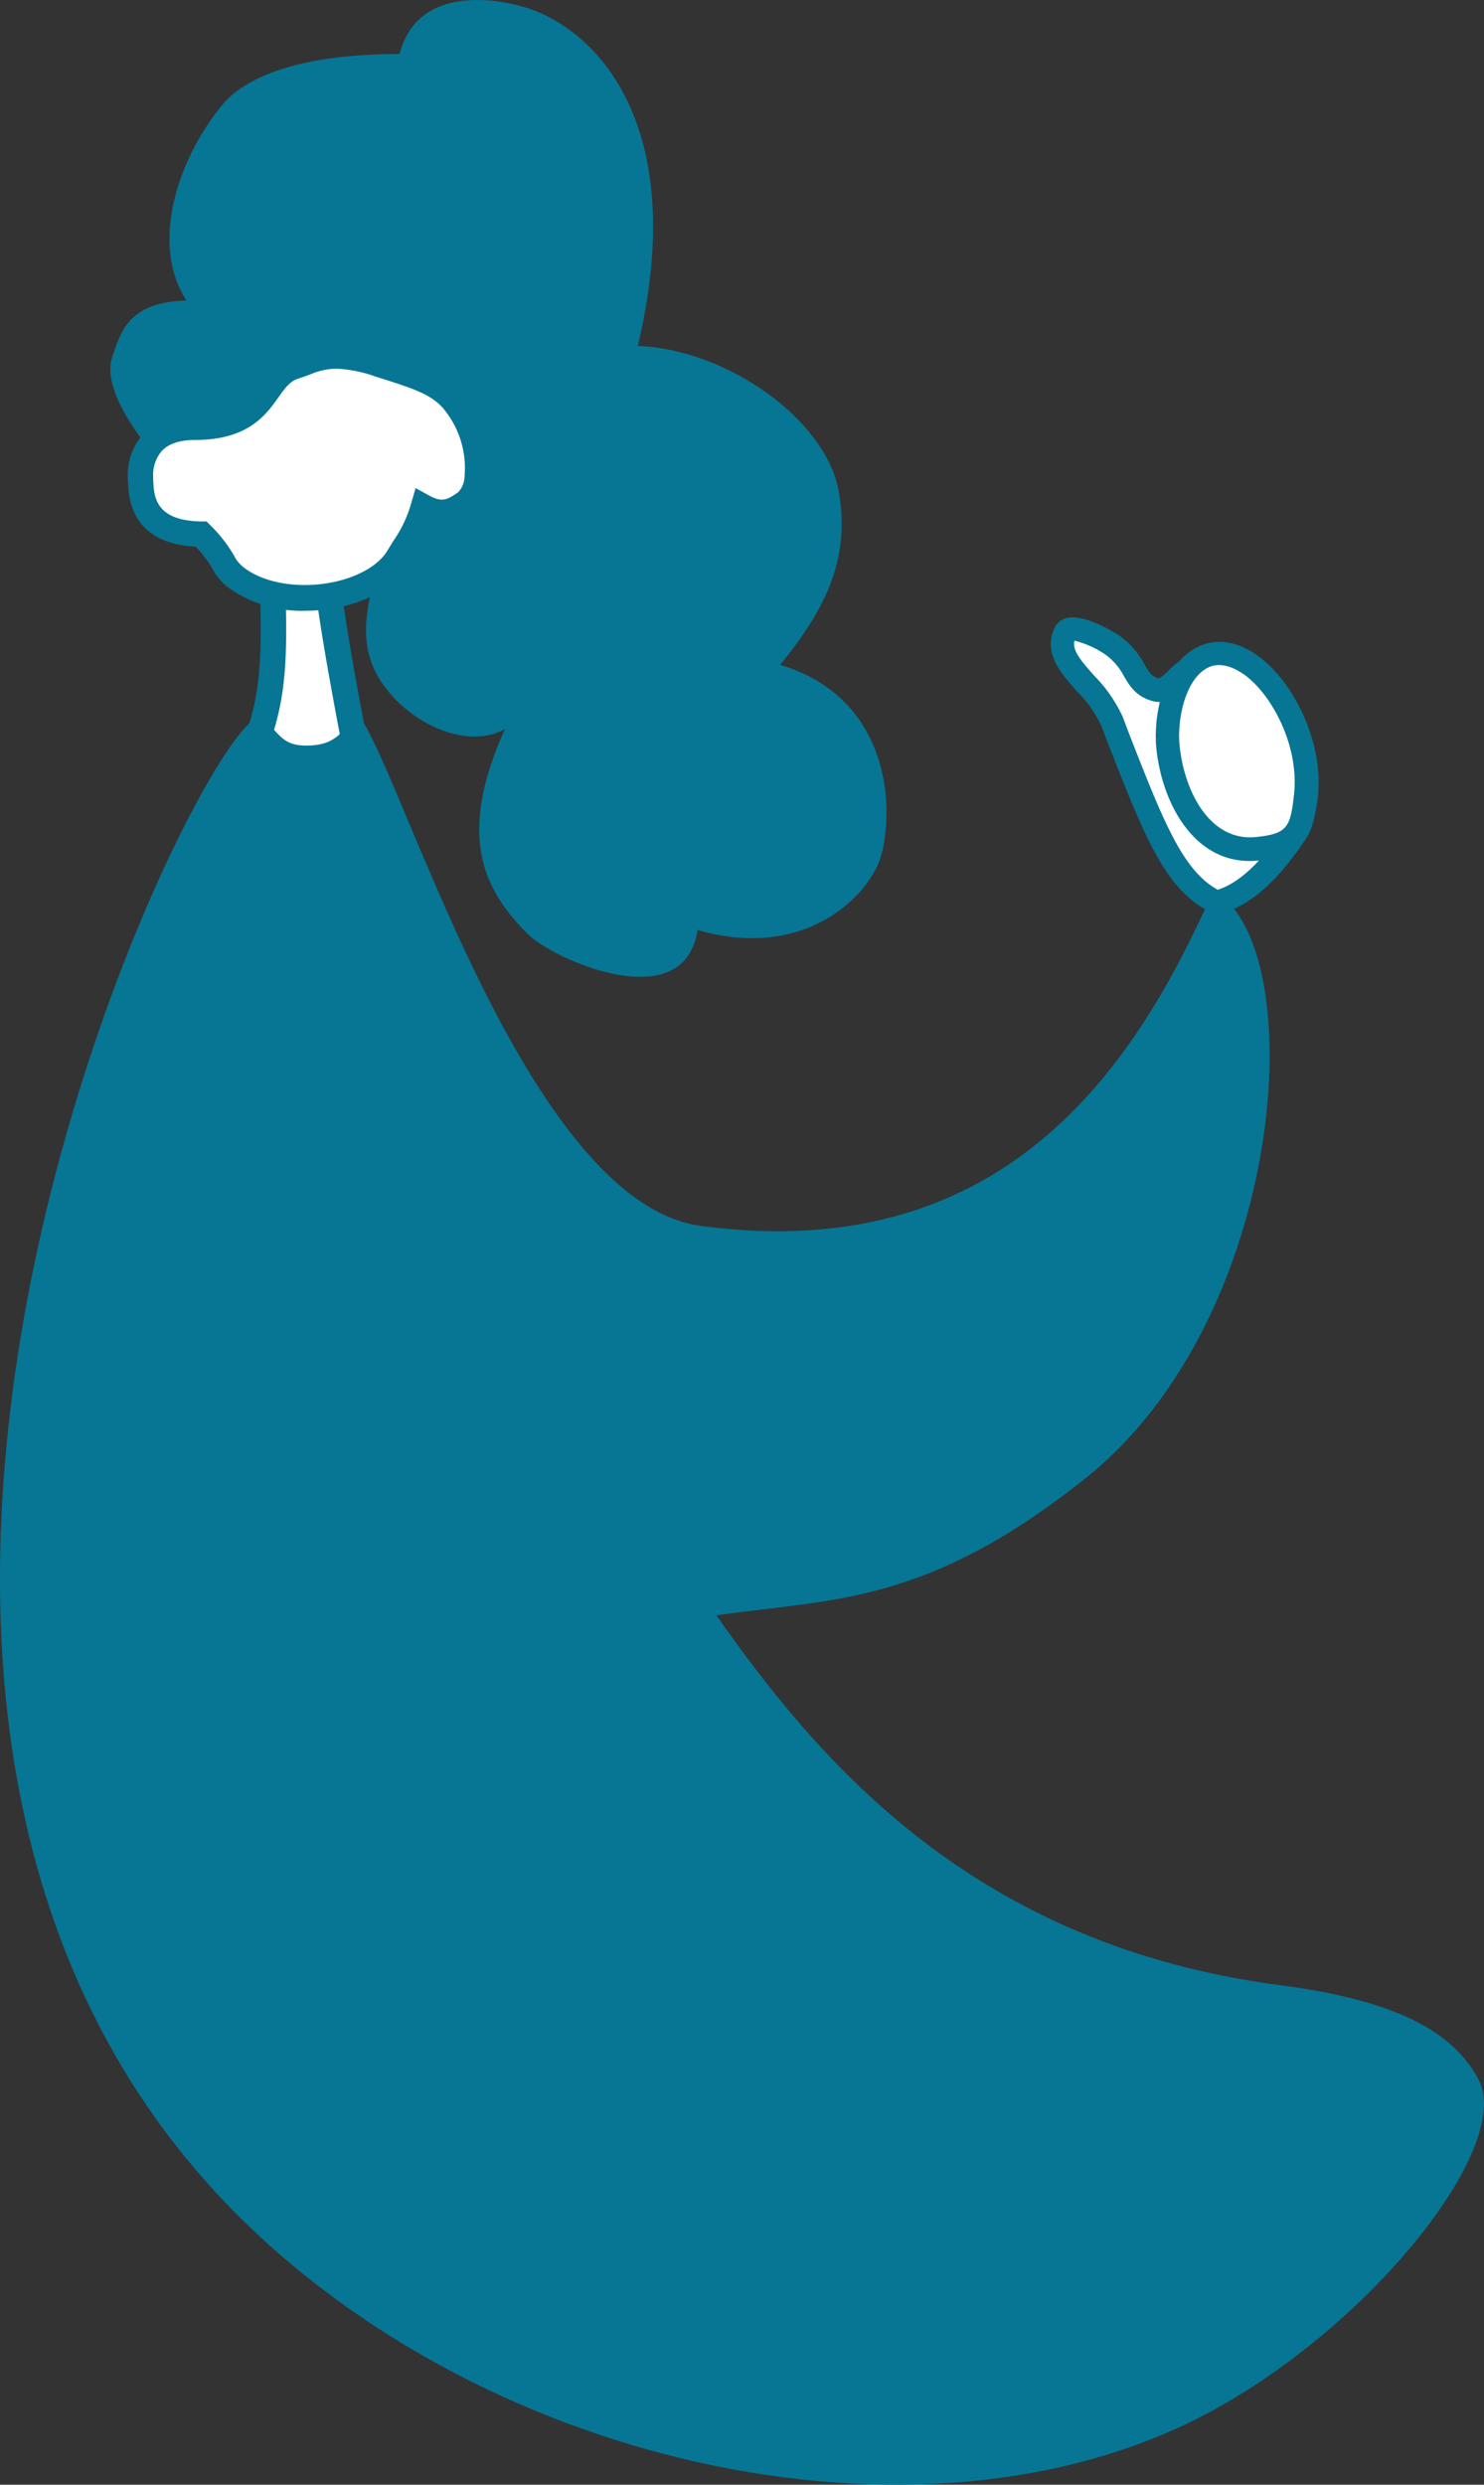 <svg xmlns="http://www.w3.org/2000/svg" viewBox="0 0 233.49 390.91"><rect x="0" y="0" width="233.49" height="390.91" fill="#333333" stroke="none"/><defs><style>.cls-1{fill:#077594;}.cls-2{fill:#fff;}</style></defs><g id="Layer_2" data-name="Layer 2"><g id="Layer_1-2" data-name="Layer 1"><path class="cls-1" d="M27.29,74.81C22.51,70.15,16,61.48,17.6,56.38c1.49-4.71,2.93-8.8,11.72-9.12-5.62-8.64-1.64-21.78,5.54-30.63,4.31-5.3,14.17-8.14,28-8.14C65.89-3.16,80,.05,84.06,1.65c11.71,4.56,24,20.44,16.29,52.77,14.17.57,29.58,11.64,31.6,22.81,1.85,10.23-1.71,18.24-9.21,27.37,16.23,4.8,18.21,20.66,16,29.64-1.52,6.31-11.81,17.11-29,12.06-2,13.84-22.61,4.73-26.71.65-7.44-7.41-10.91-16-3.58-32.26-5.62,3.18-14-.38-18.57-6.19-4.44-5.61-4-11.55-1-20.36C57.83,81.89,51.46,77.77,27.29,74.81Z"/><path class="cls-2" d="M42.57,83c.65,18,1.11,24.93-2.39,34.32-1.36,3.65,17.76,11.51,16.94,7C55,112.09,50.39,90.88,50.83,80.38,51,77.25,44.53,81.49,42.57,83Z"/><path class="cls-1" d="M55.26,127.63a18.93,18.93,0,0,1-6.19-1.39,30.83,30.83,0,0,1-8.64-4.66c-2-1.7-2.72-3.37-2.12-5,3.18-8.55,2.94-15.11,2.36-30.95L40.54,82l.82-.63c2.62-2,7.38-5.13,10-3.79a2.89,2.89,0,0,1,1.51,2.86c-.34,8.32,2.66,24.21,4.86,35.81.52,2.77,1,5.36,1.41,7.63a2.93,2.93,0,0,1-1.43,3.2A4.79,4.79,0,0,1,55.26,127.63Zm-13.09-9.94c1.15,2,9.66,5.86,12.82,6-.37-2-.79-4.27-1.24-6.66-2.25-11.87-5-26.52-5-35.46A26.29,26.29,0,0,0,44.61,84l.06,1.53C45.26,101.73,45.51,108.55,42.17,117.69Z"/><path class="cls-1" d="M41.05,112.74c3,2.64,3.23,4.57,7.17,4.56s5.57-1.52,7.82-5.21c6.63,6.94,26.15,77.06,54.3,80.79,49.08,6.52,69.07-26.93,80.58-52.77,15.51,8.7,11.72,67.16-20.2,92.52-25,19.88-39.53,18.87-58,21.5,16.72,23.89,41.11,52,88.83,58.21,19.51,2.54,27.4,8,31.06,14.77,5.77,10.7-17.84,40.1-44.31,53.43-46.1,23.22-117.28,6-155.73-37.14C-41.32,260.52,32.4,112,41.05,112.74Z"/><path class="cls-2" d="M191.44,141.94c-6.95-3.26-10.05-12.05-16.49-28.45-2.26-5.77-9.68-9.2-7.36-14,.78-1.6,5.7.8,7.35,1.94,4.15,2.89,3.31,6.12,7,7.11,2.26.61,3.92-4.08,8.61-4.64,3.67-.43,6.73,2,7.62,2.65,6.77,5.29,10.59,18.83,4.1,26.75C201.37,134.32,197.1,140.62,191.44,141.94Z"/><path class="cls-1" d="M191.23,143.87l-.57-.27c-7.23-3.39-10.48-11.7-16.39-26.8l-1-2.64a19.45,19.45,0,0,0-3.87-5.45c-2.51-2.83-5.36-6-3.44-10a2.72,2.72,0,0,1,1.82-1.46c3-.78,8.18,2.65,8.24,2.68a13.2,13.2,0,0,1,4.07,4.62c.75,1.28,1.1,1.87,2.25,2.2a7.93,7.93,0,0,0,1.43-1.15,11.38,11.38,0,0,1,6.56-3.51c2.93-.35,5.94.67,9,3,4.18,3.27,7.32,9.36,8,15.52.59,5.36-.69,10.27-3.62,13.84l-.32.42c-1.42,1.87-5.74,7.54-11.48,8.87Zm-22.17-43.08c-.35,1.44.74,2.87,3.06,5.47a22.84,22.84,0,0,1,4.54,6.55l1,2.65c5.37,13.74,8.42,21.51,13.94,24.52,4.16-1.31,7.59-5.82,8.76-7.35l.41-.52a14.73,14.73,0,0,0,2.8-11.1c-.58-5.23-3.17-10.34-6.61-13-2.23-1.73-4.33-2.5-6.27-2.27s-3.25,1.42-4.5,2.57-2.79,2.56-4.81,2c-2.65-.72-3.65-2.42-4.53-3.91a9.73,9.73,0,0,0-3-3.47A15.38,15.38,0,0,0,169.06,100.79Z"/><path class="cls-2" d="M189.37,103.37c-4.63,2.14-6.08,9.64-5.6,14.23.89,8.48,5.67,16.82,14,16,6-.62,7-2.5,7.66-8.32C206.78,113.53,196.86,99.91,189.37,103.37Z"/><path class="cls-1" d="M196.6,135.46c-8.78,0-13.74-9-14.66-17.67-.5-4.8.86-13.41,6.66-16.09h0c2.87-1.32,6.18-.8,9.33,1.48,5.4,3.89,10.37,13.29,9.36,22.27-.73,6.41-2.18,9.2-9.3,9.94C197.52,135.43,197.05,135.46,196.6,135.46ZM190.14,105c-3.63,1.68-5,8.26-4.54,12.36.78,7.42,4.9,15.06,12,14.33,4.93-.51,5.43-1.48,6-6.69.85-7.55-3.41-15.68-7.85-18.88-1.44-1-3.58-2.07-5.64-1.12Z"/><path class="cls-2" d="M30.68,67.25c11.57,0,10.46-7.94,15.66-9.57,3.8-1.18,5.33-2.88,13.36-.33,6.13,1.95,9.19,2.92,11.55,5.61,4.6,5.26,5,14.08,2,16.16-1.88,1.29-3.62,2.31-6.59.66-1,3.46-2.12,4.86-4,7.92-4.08,6.77-18.36,8.61-25.4,3.29-2.5-1.89-1.53-2.75-5.6-6.92-9.58-.17-9.45-6.21-9.57-8.91C22,72.72,22.93,67.25,30.68,67.25Z"/><path class="cls-1" d="M48,96.09a19.93,19.93,0,0,1-11.88-3.5,9,9,0,0,1-2.66-3.07A17.76,17.76,0,0,0,30.78,86c-10.27-.55-10.55-7.73-10.66-10.48l0-.31a9.71,9.71,0,0,1,2.48-7c1.87-2,4.59-3,8.1-3,6.25,0,8-2.45,9.88-5,1.23-1.7,2.62-3.62,5.19-4.43.6-.19,1.14-.39,1.66-.58,2.86-1.07,5.56-2.07,12.9.25,6.27,2,9.72,3.09,12.44,6.2a18.71,18.71,0,0,1,4.31,13.84c-.31,2.46-1.25,4.29-2.71,5.29s-3.52,2.41-6.5,1.66a28,28,0,0,1-2.54,4.8c-.29.46-.6,1-.93,1.5-2,3.36-6.2,5.87-11.47,6.88A26.28,26.28,0,0,1,48,96.09ZM52.9,58a10.74,10.74,0,0,0-4.1.91c-.58.21-1.19.44-1.86.65-1.24.39-2,1.33-3.13,2.95-2,2.83-4.84,6.71-13.13,6.71-2.37,0-4.12.57-5.21,1.71a5.8,5.8,0,0,0-1.37,4.11v.33c.11,2.76.27,6.54,7.59,6.67h.82l.58.59a22.75,22.75,0,0,1,3.74,4.8,5.32,5.32,0,0,0,1.64,1.93c3.15,2.38,8.52,3.28,13.67,2.28,4.1-.79,7.39-2.66,8.81-5l.95-1.55a19.84,19.84,0,0,0,2.79-5.88l.7-2.42L67.6,78c2,1.08,2.79.61,4.49-.56a3.71,3.71,0,0,0,1-2.49,14.64,14.64,0,0,0-3.35-10.7c-2-2.27-4.7-3.13-10.64-5A21,21,0,0,0,52.9,58Z"/></g></g></svg>